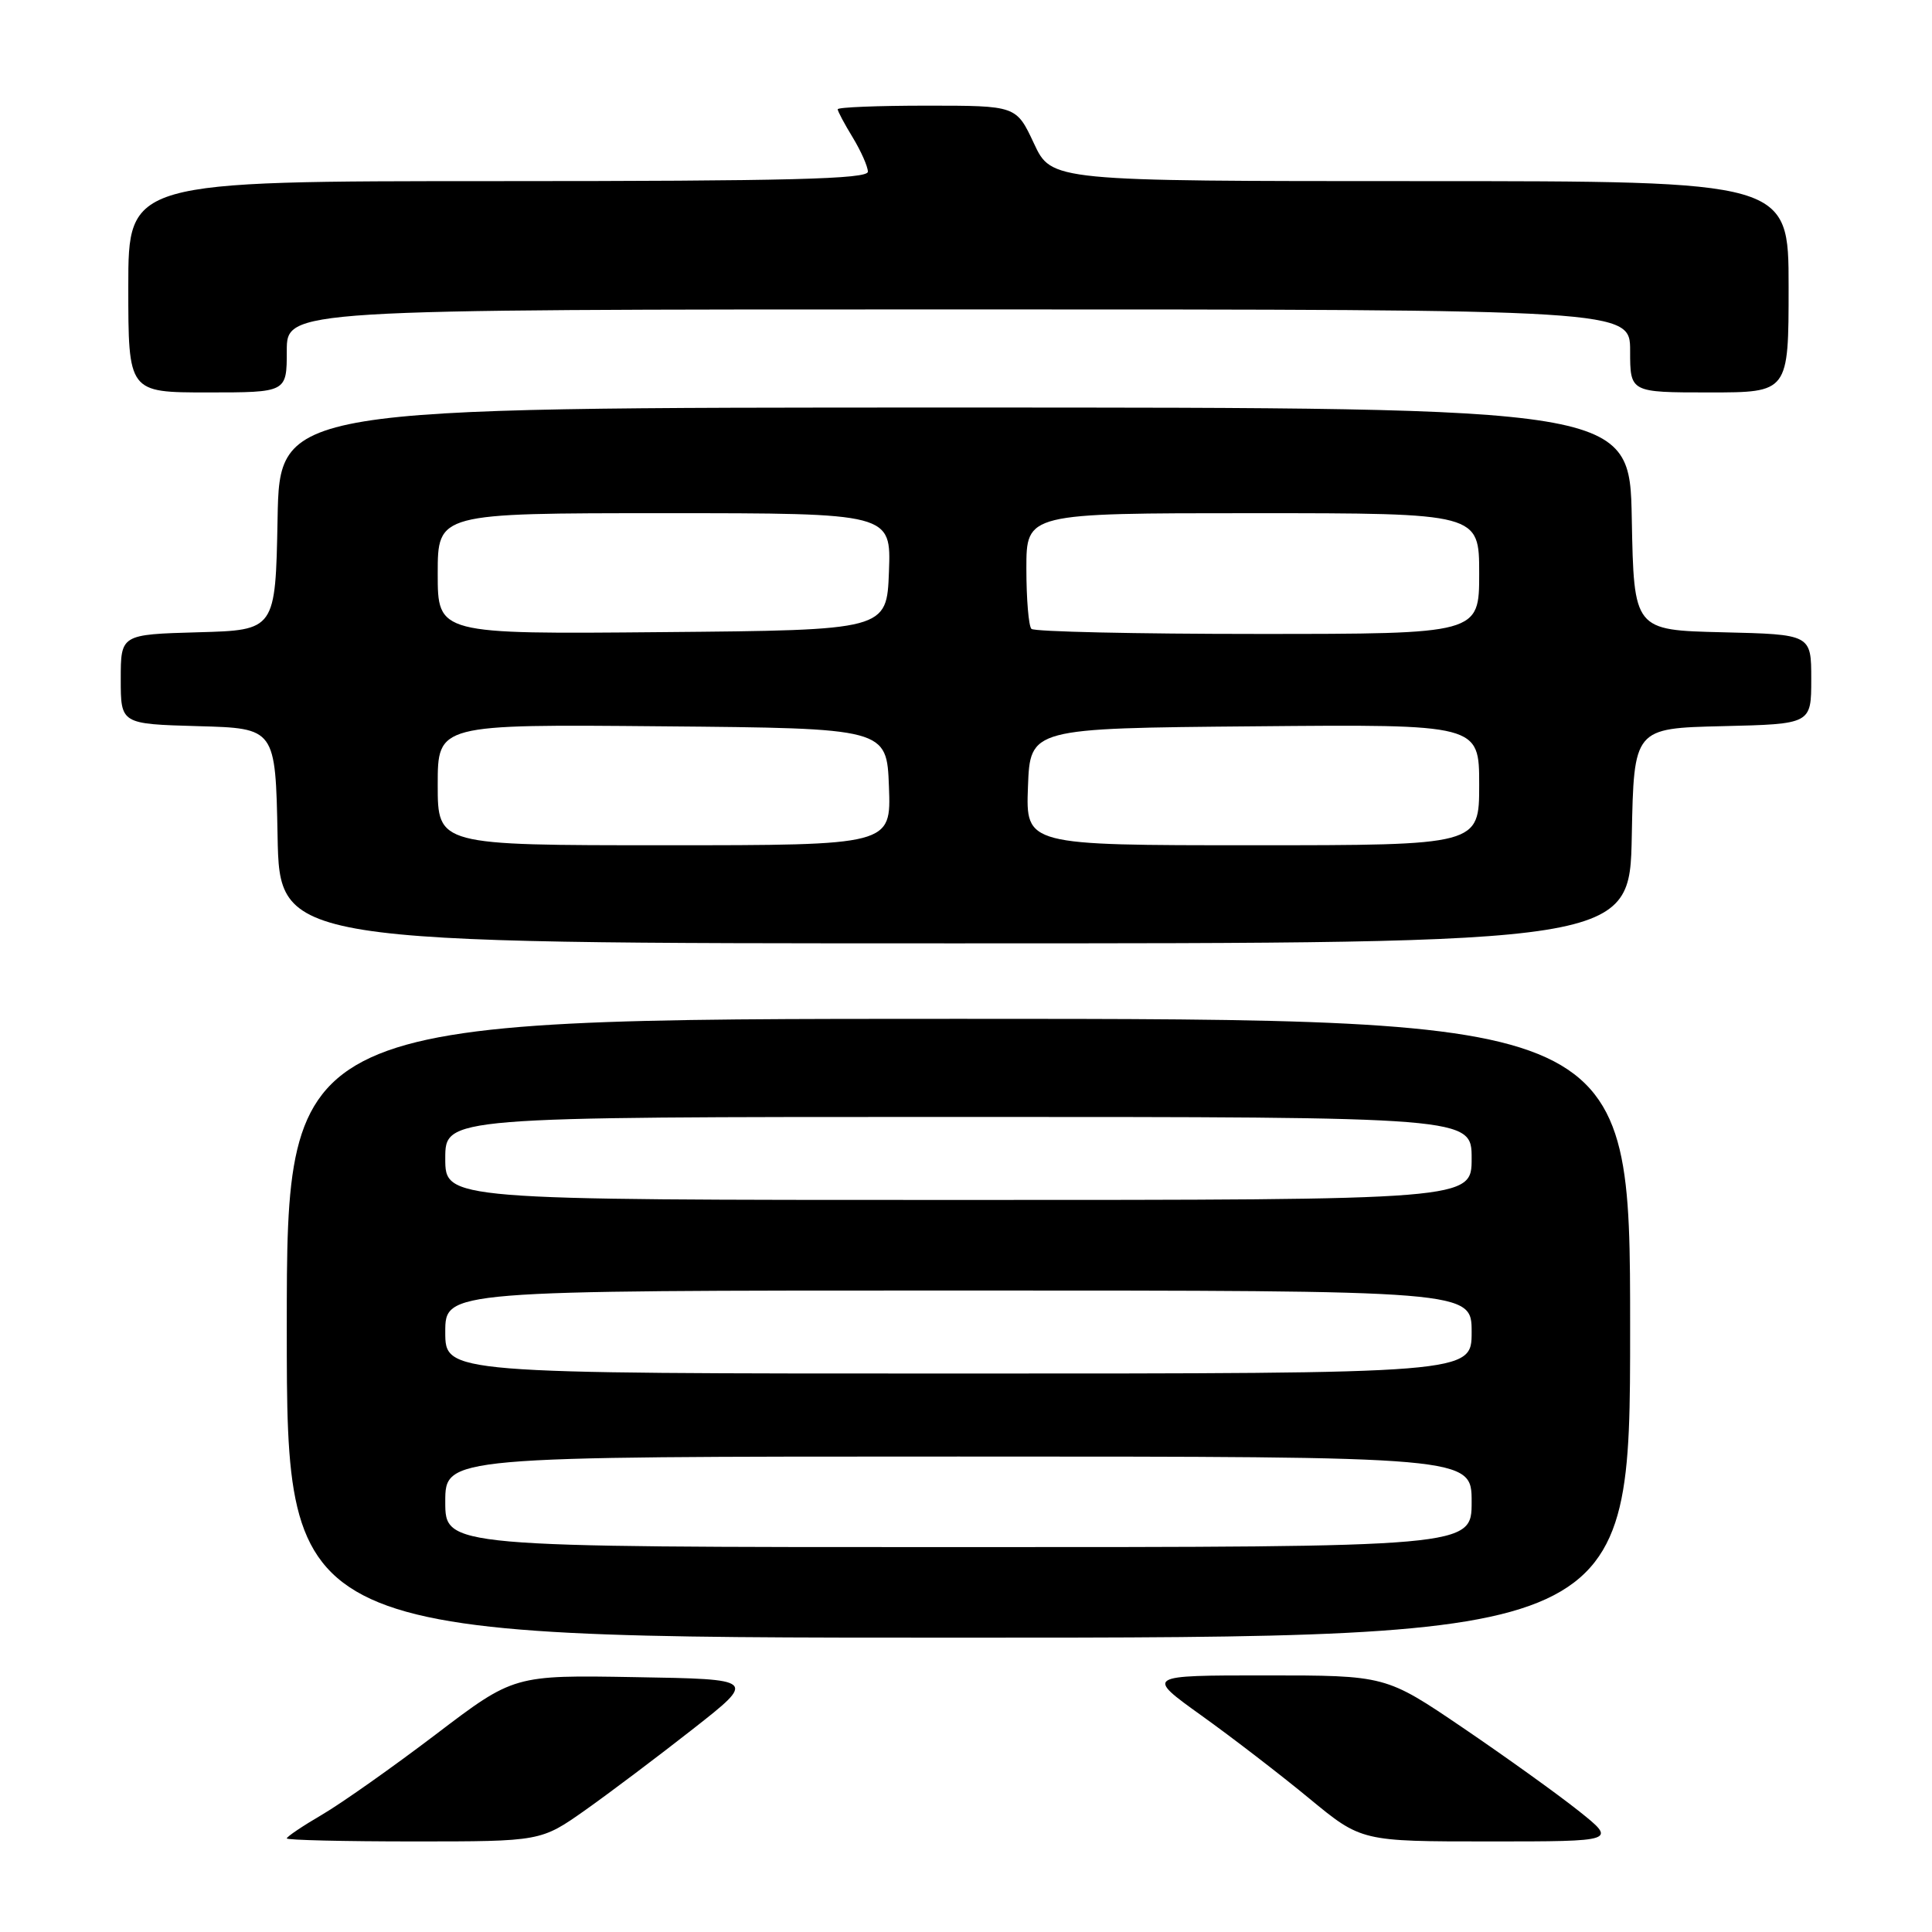<?xml version="1.0" encoding="UTF-8" standalone="no"?>
<!DOCTYPE svg PUBLIC "-//W3C//DTD SVG 1.1//EN" "http://www.w3.org/Graphics/SVG/1.1/DTD/svg11.dtd" >
<svg xmlns="http://www.w3.org/2000/svg" xmlns:xlink="http://www.w3.org/1999/xlink" version="1.1" viewBox="0 0 256 256">
 <g >
 <path fill="currentColor"
d=" M 77.59 239.82 C 80.84 237.52 87.26 232.68 91.86 229.07 C 100.23 222.50 100.23 222.50 84.16 222.23 C 68.09 221.95 68.09 221.95 57.73 229.83 C 52.03 234.16 45.26 238.94 42.68 240.45 C 40.11 241.95 38.00 243.37 38.00 243.60 C 38.00 243.82 45.58 244.00 54.84 244.00 C 71.67 244.00 71.67 244.00 77.59 239.82 Z  M 209.14 239.92 C 206.32 237.68 199.42 232.73 193.81 228.92 C 183.61 222.00 183.61 222.00 167.70 222.00 C 151.79 222.00 151.79 222.00 159.19 227.31 C 163.27 230.23 169.70 235.18 173.49 238.31 C 180.39 244.00 180.39 244.00 197.33 244.00 C 214.26 244.00 214.26 244.00 209.14 239.92 Z  M 216.00 176.00 C 216.00 135.00 216.00 135.00 127.00 135.00 C 38.00 135.00 38.00 135.00 38.00 176.00 C 38.00 217.00 38.00 217.00 127.00 217.00 C 216.00 217.00 216.00 217.00 216.00 176.00 Z  M 216.22 110.75 C 216.50 96.50 216.50 96.50 228.25 96.22 C 240.00 95.94 240.00 95.94 240.00 90.00 C 240.00 84.06 240.00 84.06 228.25 83.78 C 216.50 83.50 216.50 83.50 216.22 68.75 C 215.95 54.00 215.95 54.00 126.50 54.00 C 37.05 54.00 37.05 54.00 36.78 68.75 C 36.50 83.50 36.50 83.50 26.25 83.78 C 16.00 84.07 16.00 84.07 16.00 90.00 C 16.00 95.93 16.00 95.93 26.25 96.22 C 36.50 96.50 36.50 96.50 36.78 110.75 C 37.05 125.00 37.05 125.00 126.50 125.00 C 215.95 125.00 215.95 125.00 216.22 110.75 Z  M 38.00 46.50 C 38.00 41.00 38.00 41.00 127.00 41.00 C 216.00 41.00 216.00 41.00 216.00 46.50 C 216.00 52.00 216.00 52.00 226.50 52.00 C 237.00 52.00 237.00 52.00 237.00 38.00 C 237.00 24.00 237.00 24.00 188.17 24.00 C 139.34 24.00 139.34 24.00 137.00 19.00 C 134.66 14.00 134.66 14.00 122.83 14.00 C 116.32 14.00 111.00 14.21 111.00 14.48 C 111.00 14.74 111.90 16.43 113.00 18.23 C 114.09 20.03 114.99 22.06 115.00 22.75 C 115.00 23.73 104.54 24.00 66.00 24.00 C 17.00 24.00 17.00 24.00 17.00 38.00 C 17.00 52.00 17.00 52.00 27.50 52.00 C 38.00 52.00 38.00 52.00 38.00 46.50 Z  M 59.00 199.00 C 59.00 193.00 59.00 193.00 127.00 193.00 C 195.00 193.00 195.00 193.00 195.00 199.00 C 195.00 205.00 195.00 205.00 127.00 205.00 C 59.00 205.00 59.00 205.00 59.00 199.00 Z  M 59.00 176.50 C 59.00 171.00 59.00 171.00 127.00 171.00 C 195.00 171.00 195.00 171.00 195.00 176.50 C 195.00 182.00 195.00 182.00 127.00 182.00 C 59.00 182.00 59.00 182.00 59.00 176.50 Z  M 59.00 153.50 C 59.00 148.00 59.00 148.00 127.00 148.00 C 195.00 148.00 195.00 148.00 195.00 153.50 C 195.00 159.00 195.00 159.00 127.00 159.00 C 59.00 159.00 59.00 159.00 59.00 153.50 Z  M 58.00 103.99 C 58.00 95.97 58.00 95.97 87.75 96.24 C 117.50 96.50 117.50 96.50 117.79 104.25 C 118.08 112.00 118.08 112.00 88.04 112.00 C 58.00 112.00 58.00 112.00 58.00 103.99 Z  M 136.21 104.25 C 136.50 96.50 136.50 96.50 166.25 96.24 C 196.00 95.97 196.00 95.97 196.00 103.99 C 196.00 112.00 196.00 112.00 165.96 112.00 C 135.92 112.00 135.92 112.00 136.21 104.25 Z  M 58.00 76.01 C 58.00 68.00 58.00 68.00 88.04 68.00 C 118.08 68.00 118.08 68.00 117.79 75.75 C 117.50 83.50 117.50 83.50 87.75 83.76 C 58.00 84.03 58.00 84.03 58.00 76.01 Z  M 136.67 83.33 C 136.30 82.97 136.00 79.37 136.00 75.33 C 136.00 68.00 136.00 68.00 166.00 68.00 C 196.00 68.00 196.00 68.00 196.00 76.00 C 196.00 84.00 196.00 84.00 166.67 84.00 C 150.53 84.00 137.03 83.70 136.67 83.33 Z "/>
</g>
</svg>